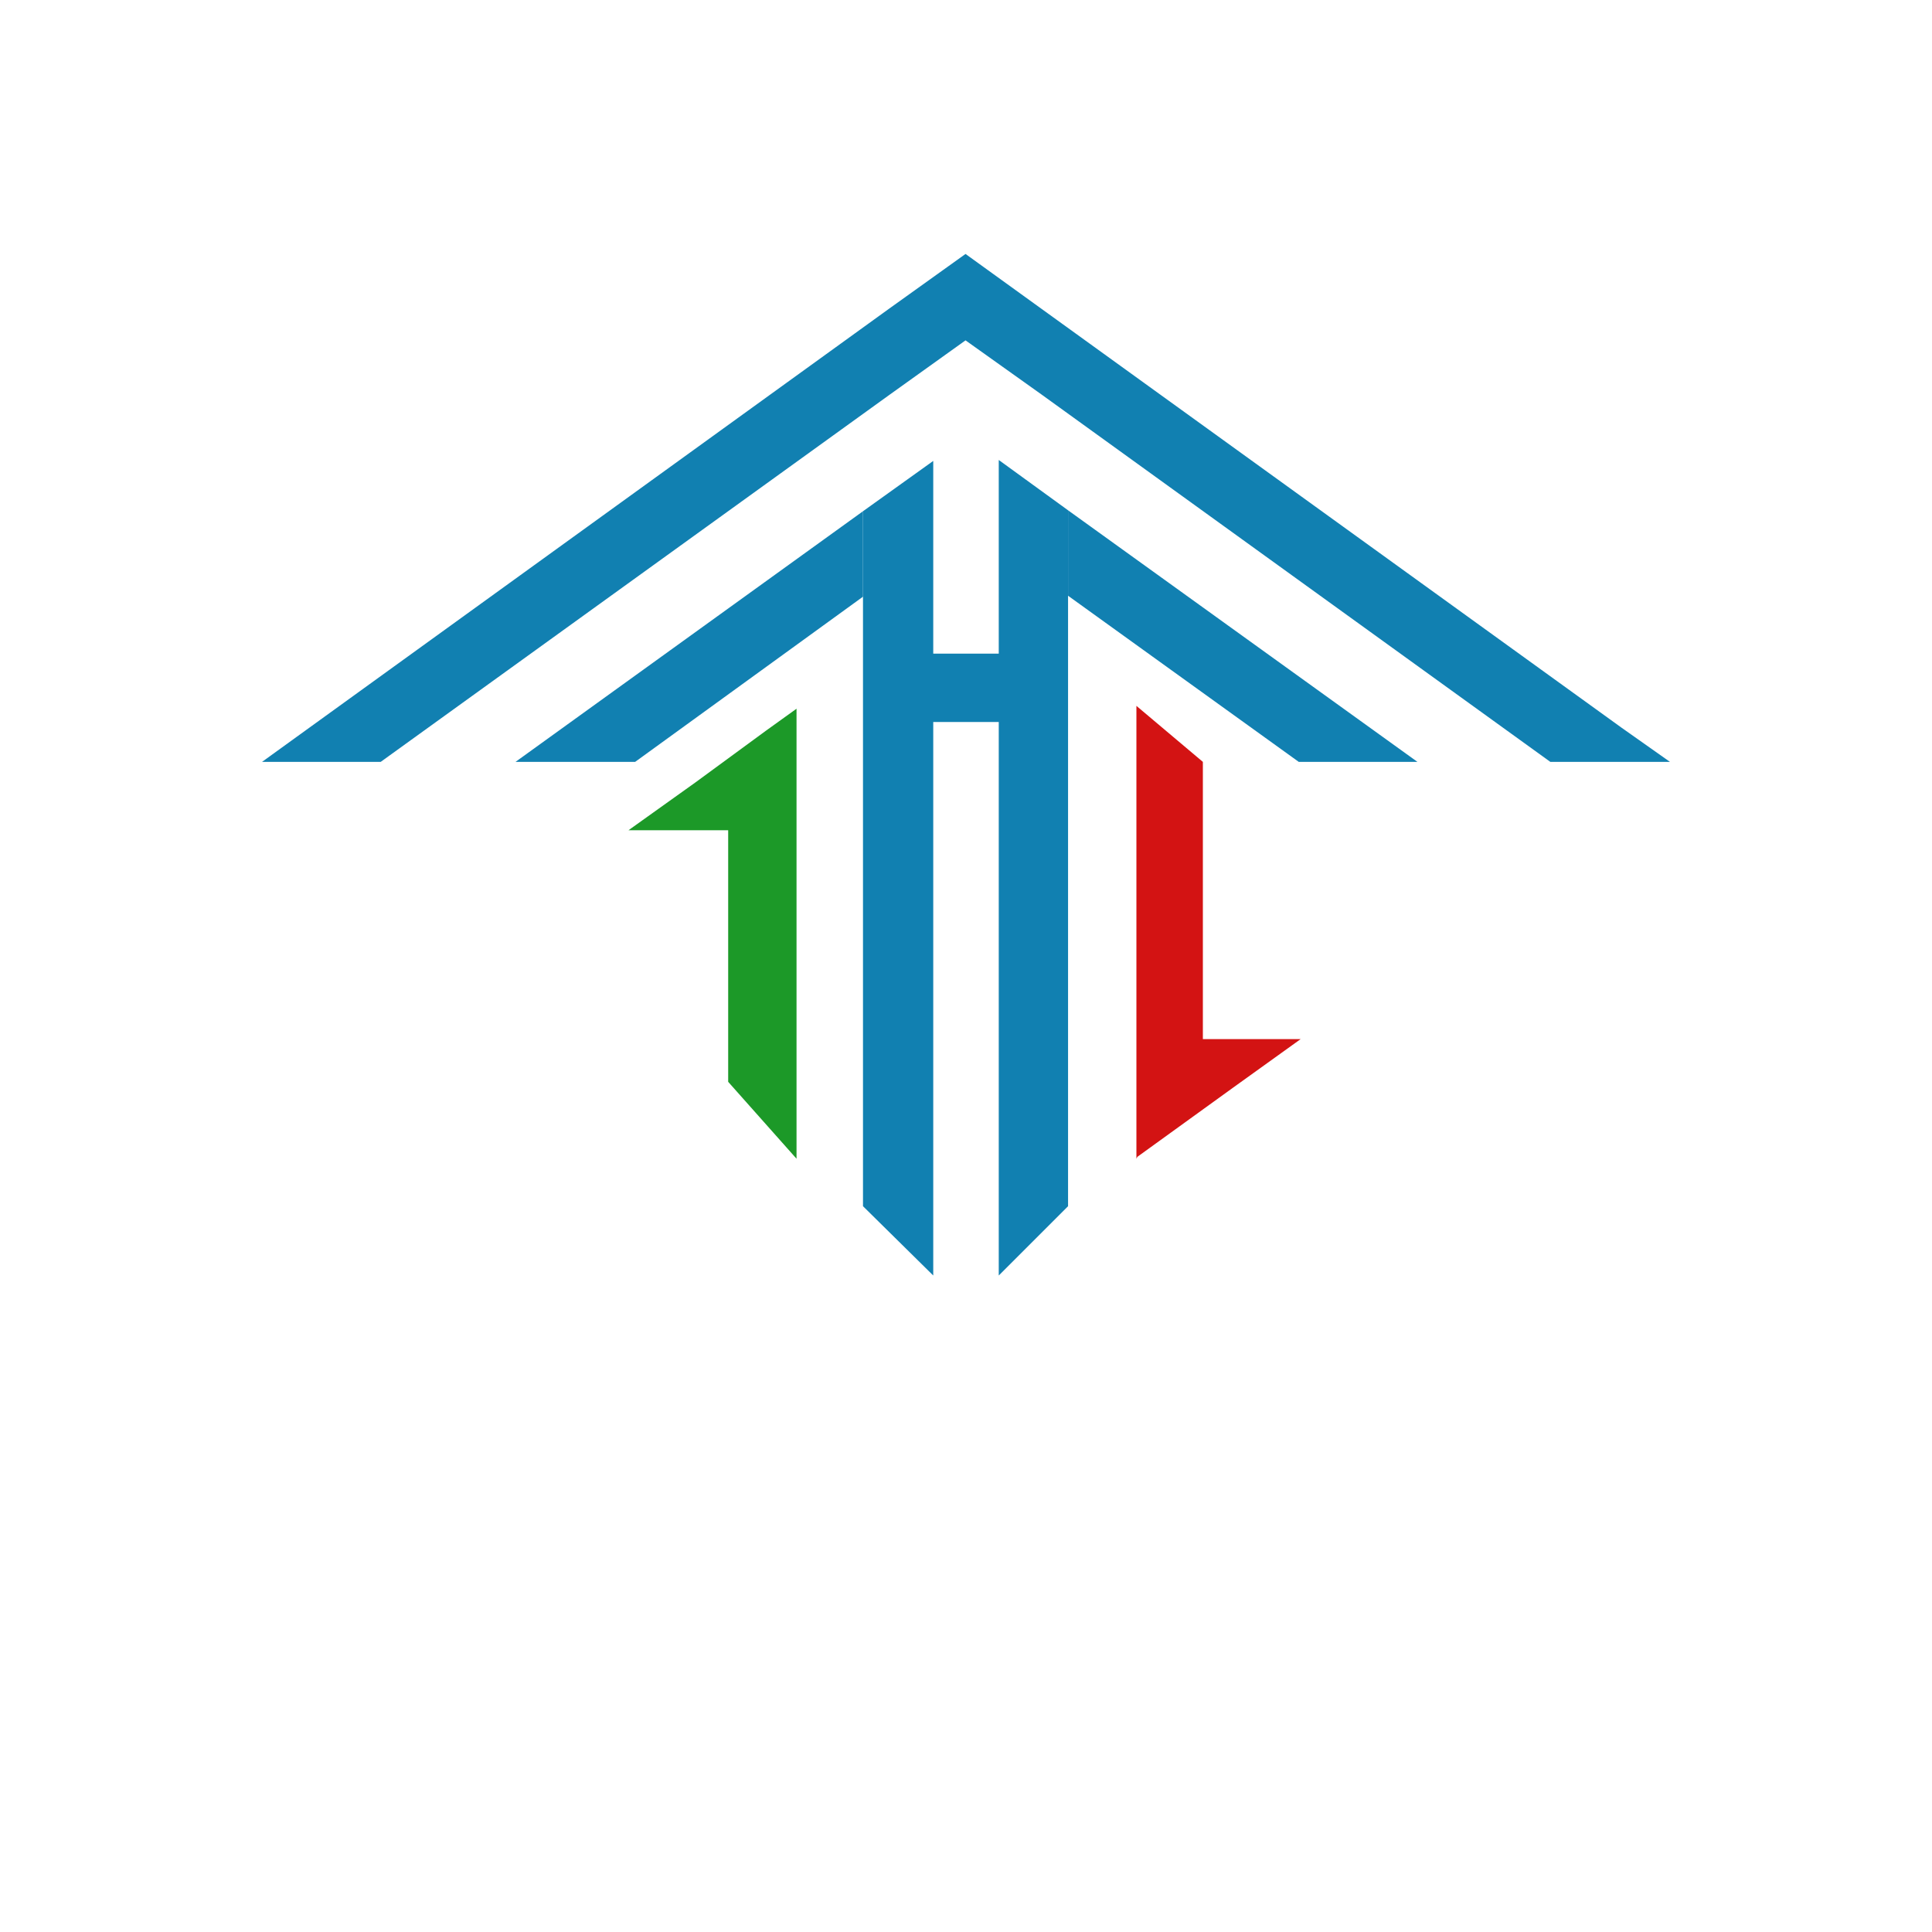 <?xml version="1.0" encoding="utf-8"?>
<!-- Generator: Adobe Illustrator 22.0.1, SVG Export Plug-In . SVG Version: 6.00 Build 0)  -->
<svg version="1.1" width="150px" height="150px" id="OBJECTS" xmlns="http://www.w3.org/2000/svg" xmlns:xlink="http://www.w3.org/1999/xlink" x="0px" y="0px"
	 viewBox="0 0 203.5 150" style="enable-background:new 0 0 203.5 150;" xml:space="preserve">
<style type="text/css">
	.st0{fill:#1180B1;}
	.st1{fill:#397FBD;}
	.st2{fill:#1C9928;}
	.st3{fill:#D31313;}
</style>
<g>
	<g>
		<g>
			<polygon class="st0" points="170.8,49.9 170.8,49.9 101.7,0 101.7,0 101.7,0 101.7,0 93.6,5.8 93.6,5.8 93.6,5.8 93.6,5.8 
				27.6,53.5 40.1,53.5 93.6,14.9 93.6,14.9 93.6,14.9 101.7,9.1 101.7,9.1 109.7,14.8 109.7,14.8 109.7,14.8 163.3,53.5 
				175.9,53.5 			"/>
			<g>
				<polygon class="st0" points="112.5,27 112.5,36 136.8,53.5 149.3,53.5 				"/>
				<polygon class="st0" points="54.3,53.5 66.9,53.5 90.9,36.1 90.9,27.1 				"/>
				<polygon class="st0" points="105.2,21.7 105.2,21.7 105.2,30.7 105.2,42.1 98.3,42.1 98.3,30.8 98.3,21.8 90.9,27.1 90.9,27.1 
					90.9,36.1 90.9,36.1 90.9,53.5 90.9,100.3 98.3,107.6 98.3,53.5 98.3,49.3 105.2,49.3 105.2,53.5 105.2,107.6 112.5,100.3 
					112.5,53.5 112.5,36 112.5,27 				"/>
			</g>
			<path class="st1" d="M156.2,68.9"/>
			<polygon class="st2" points="80.7,50.2 73.2,55.7 66.2,60.7 76.7,60.7 76.7,62.2 76.7,62.2 76.7,87.2 83.9,95.3 83.9,57 
				83.9,47.9 			"/>
			<polygon class="st3" points="126.7,82.7 126.7,67.6 126.7,67.6 126.7,53.5 119.7,47.6 119.7,86.2 119.7,95.2 119.7,95.3 
				119.8,95.1 129.9,87.8 137,82.7 137,82.7 			"/>
		</g>
	</g>
</g>
</svg>

